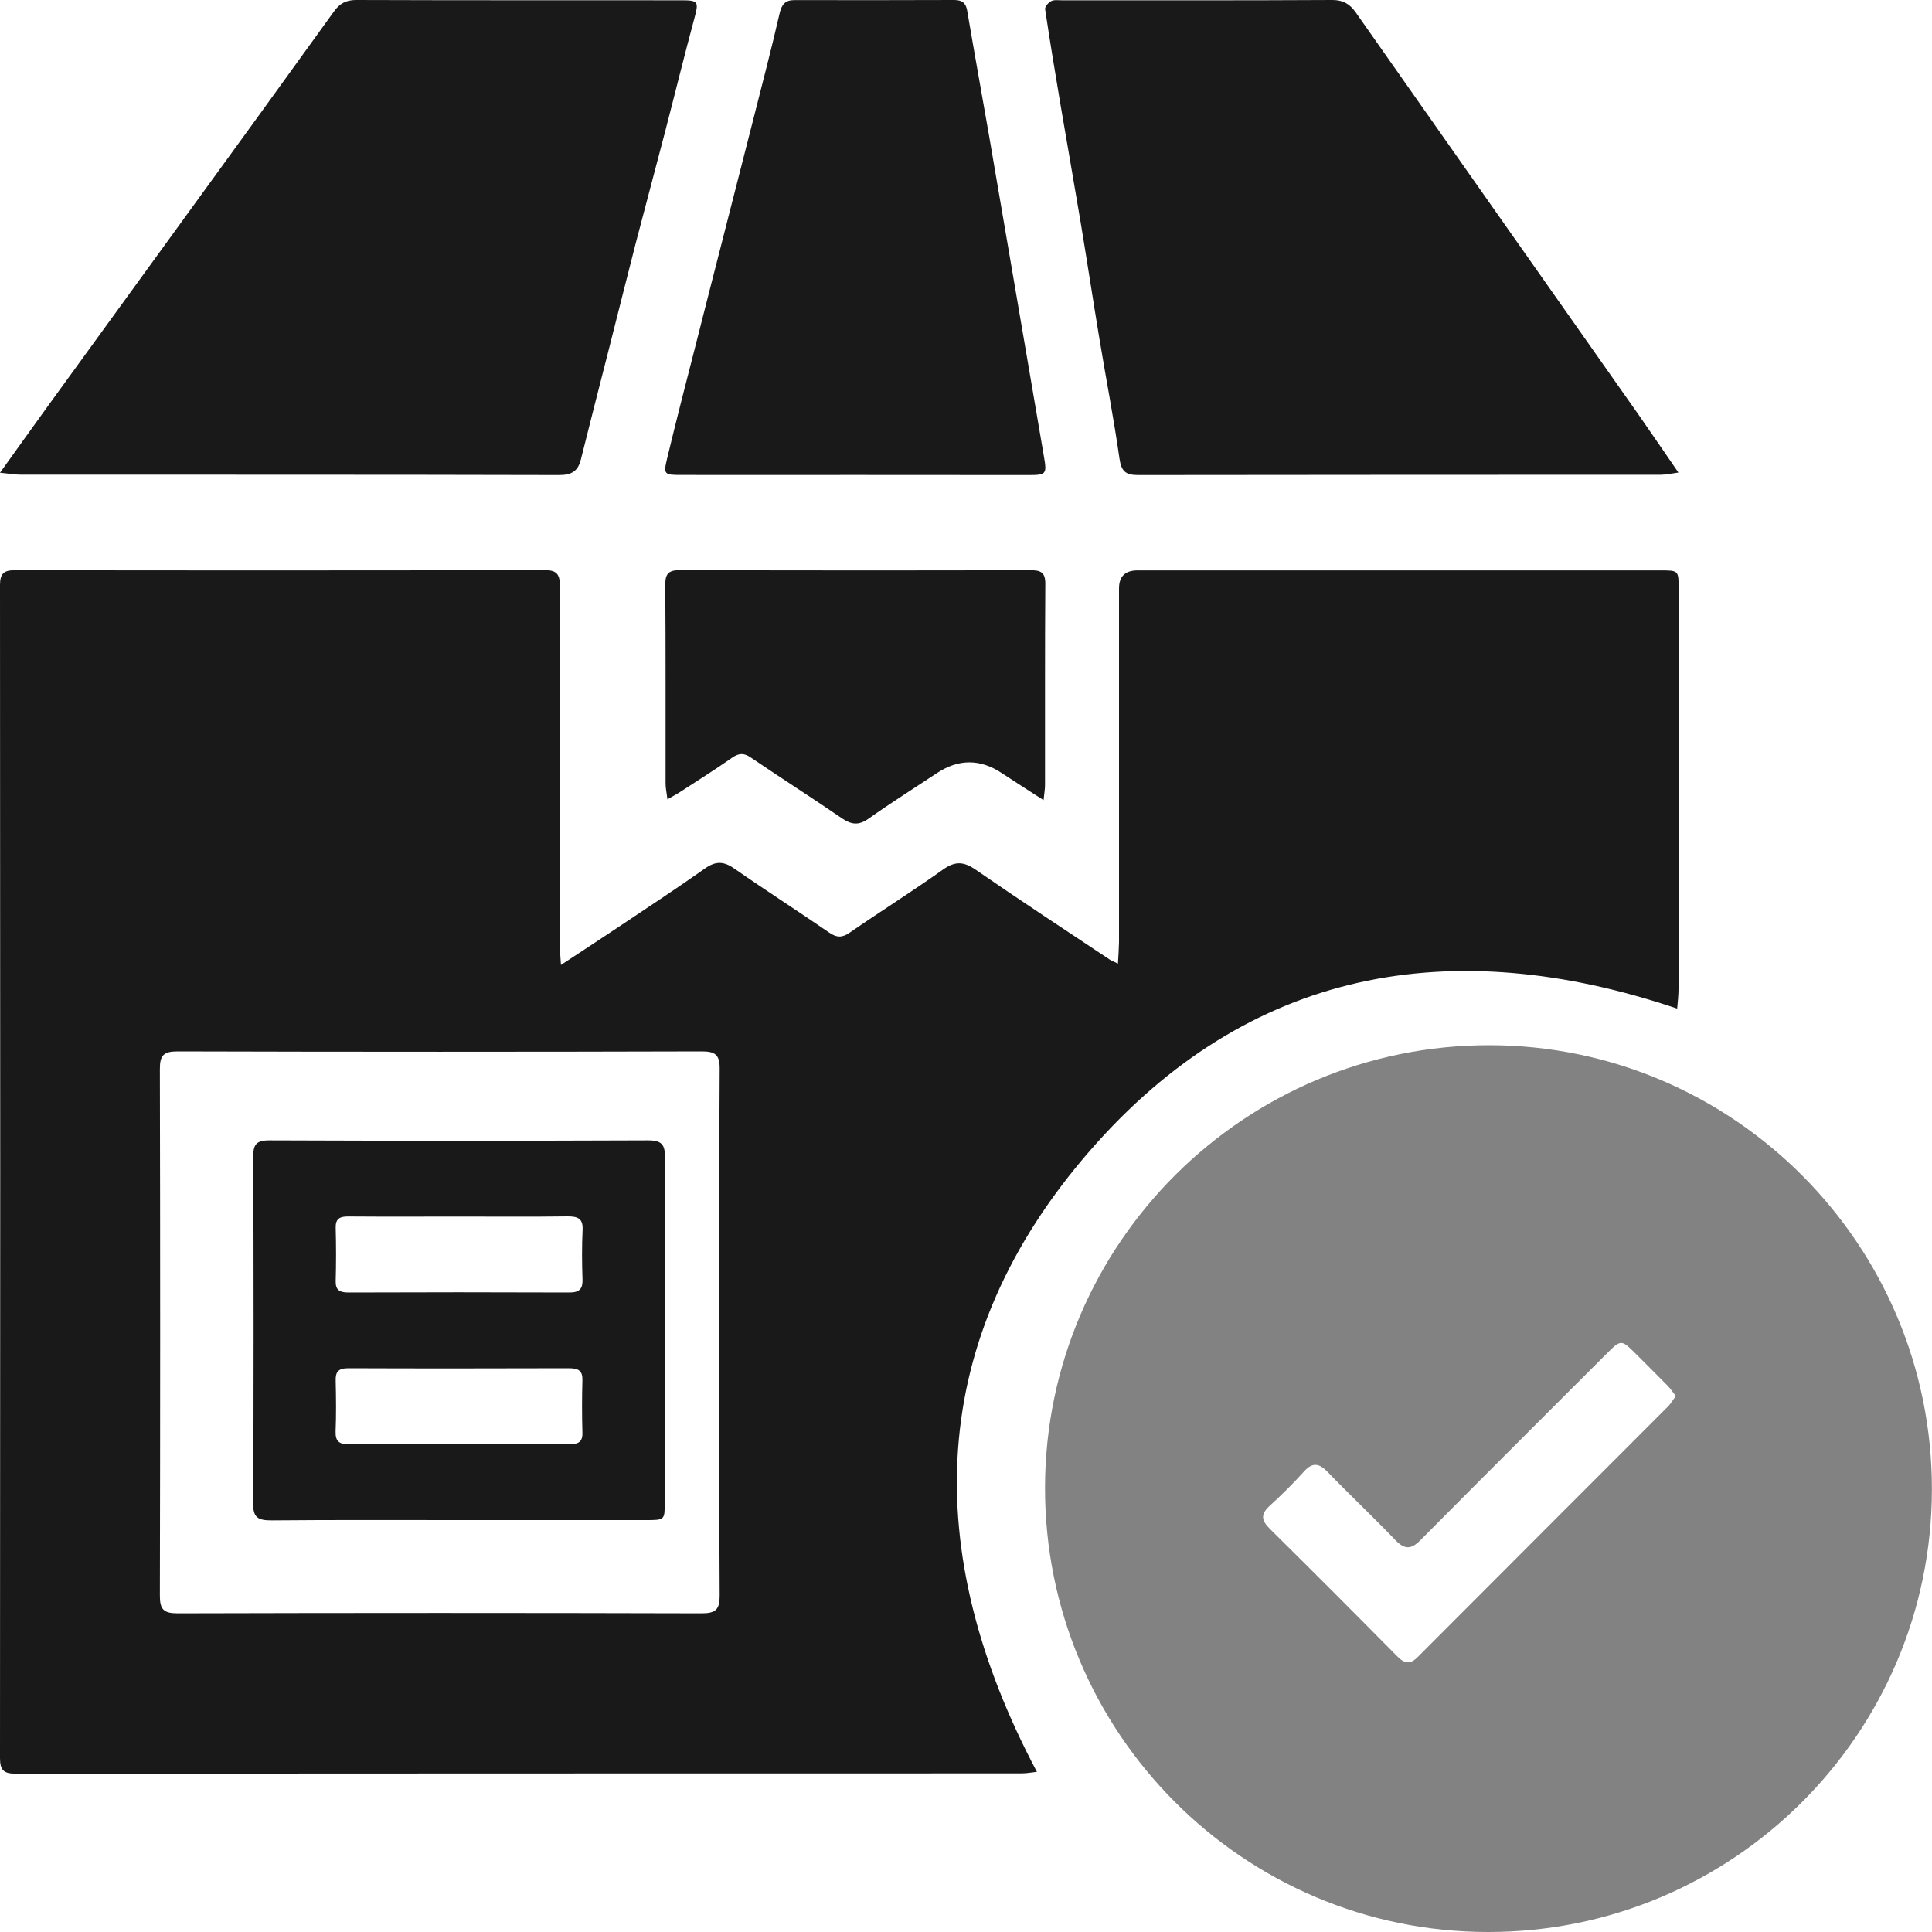 <svg width="20" height="20" viewBox="0 0 20 20" fill="none" xmlns="http://www.w3.org/2000/svg">
<path d="M11.573 9.975C11.578 9.883 11.583 9.818 11.584 9.753C11.584 8.533 11.584 7.312 11.584 6.092C11.584 5.968 11.647 5.905 11.774 5.905C13.578 5.905 15.382 5.905 17.187 5.905C17.376 5.905 17.377 5.905 17.377 6.092C17.377 7.474 17.377 8.856 17.376 10.239C17.376 10.308 17.367 10.377 17.362 10.441C15.017 9.649 12.924 10.031 11.289 11.905C9.581 13.863 9.525 16.062 10.734 18.342C10.683 18.347 10.63 18.358 10.576 18.358C7.105 18.359 3.634 18.358 0.163 18.361C0.038 18.361 0 18.325 0 18.199C0.003 14.152 0.003 10.105 0 6.058C0 5.94 0.036 5.903 0.154 5.903C1.982 5.906 3.811 5.906 5.639 5.902C5.769 5.902 5.796 5.95 5.796 6.07C5.793 7.299 5.794 8.529 5.794 9.759C5.794 9.824 5.801 9.889 5.807 9.989C6.016 9.851 6.2 9.732 6.382 9.61C6.689 9.405 6.998 9.202 7.3 8.989C7.411 8.911 7.495 8.916 7.604 8.993C7.927 9.218 8.258 9.43 8.582 9.653C8.661 9.708 8.718 9.709 8.797 9.654C9.117 9.433 9.447 9.226 9.763 9.001C9.89 8.911 9.979 8.919 10.103 9.005C10.559 9.32 11.023 9.624 11.484 9.931C11.502 9.944 11.524 9.951 11.573 9.975ZM7.447 13.784C7.447 12.879 7.444 11.973 7.45 11.068C7.452 10.921 7.407 10.884 7.265 10.884C5.456 10.889 3.647 10.889 1.838 10.884C1.693 10.884 1.654 10.925 1.655 11.069C1.659 12.885 1.659 14.701 1.655 16.516C1.654 16.662 1.695 16.701 1.839 16.701C3.648 16.696 5.457 16.696 7.266 16.701C7.41 16.701 7.451 16.66 7.45 16.515C7.444 15.605 7.447 14.694 7.447 13.784Z" fill="#191919"/>
<path d="M19.999 15.421C19.995 17.951 17.936 20.003 15.402 20C12.867 19.998 10.812 17.933 10.818 15.394C10.825 12.866 12.889 10.816 15.422 10.82C17.949 10.824 20.003 12.888 19.999 15.421ZM17.348 14.452C17.316 14.412 17.293 14.376 17.264 14.346C17.153 14.233 17.041 14.122 16.929 14.01C16.784 13.866 16.78 13.866 16.633 14.012C15.99 14.655 15.345 15.297 14.704 15.944C14.607 16.042 14.54 16.042 14.444 15.942C14.216 15.704 13.975 15.477 13.745 15.239C13.658 15.149 13.589 15.132 13.498 15.234C13.386 15.358 13.266 15.477 13.142 15.59C13.048 15.676 13.058 15.74 13.145 15.826C13.588 16.264 14.027 16.704 14.465 17.147C14.542 17.225 14.599 17.232 14.679 17.151C15.541 16.286 16.405 15.423 17.268 14.559C17.297 14.53 17.318 14.492 17.348 14.452Z" fill="#828282"/>
<path d="M0 4.894C0.176 4.649 0.334 4.427 0.494 4.206C1.222 3.203 1.95 2.2 2.678 1.197C2.939 0.837 3.199 0.477 3.459 0.116C3.515 0.038 3.581 -0 3.686 1.56687e-06C4.812 0.004 5.937 0.002 7.063 0.003C7.226 0.003 7.233 0.022 7.192 0.175C7.084 0.574 6.986 0.975 6.882 1.375C6.783 1.756 6.68 2.137 6.581 2.518C6.485 2.891 6.392 3.265 6.297 3.638C6.202 4.011 6.106 4.383 6.013 4.757C5.984 4.874 5.921 4.918 5.79 4.918C3.929 4.913 2.069 4.915 0.209 4.914C0.149 4.914 0.088 4.902 0 4.894Z" fill="#191919"/>
<path d="M17.375 4.892C17.301 4.902 17.247 4.915 17.194 4.915C15.39 4.916 13.586 4.915 11.782 4.918C11.654 4.918 11.608 4.881 11.589 4.748C11.53 4.334 11.45 3.924 11.382 3.512C11.315 3.109 11.254 2.706 11.187 2.303C11.119 1.896 11.047 1.489 10.978 1.082C10.923 0.754 10.868 0.425 10.819 0.095C10.815 0.07 10.852 0.027 10.881 0.012C10.911 -0.004 10.954 0.003 10.992 0.003C11.924 0.003 12.856 0.005 13.789 6.17304e-06C13.9 -0.001 13.97 0.038 14.033 0.126C15.009 1.517 15.987 2.907 16.965 4.297C17.098 4.488 17.229 4.68 17.375 4.892Z" fill="#191919"/>
<path d="M8.857 4.917C8.254 4.917 7.652 4.918 7.05 4.917C6.878 4.917 6.867 4.911 6.904 4.754C6.999 4.357 7.102 3.961 7.203 3.566C7.296 3.197 7.391 2.829 7.485 2.461C7.588 2.056 7.692 1.652 7.795 1.247C7.888 0.879 7.985 0.511 8.07 0.14C8.092 0.045 8.128 0 8.228 0.001C8.777 0.002 9.327 0.002 9.877 0C9.957 0 9.998 0.028 10.012 0.109C10.085 0.54 10.163 0.969 10.238 1.4C10.312 1.83 10.385 2.261 10.459 2.691C10.52 3.048 10.581 3.404 10.642 3.761C10.698 4.085 10.753 4.409 10.808 4.733C10.838 4.908 10.829 4.918 10.649 4.918C10.052 4.918 9.454 4.917 8.857 4.917Z" fill="#191919"/>
<path d="M10.803 8.283C10.638 8.177 10.504 8.091 10.37 8.003C10.146 7.854 9.921 7.855 9.696 8.005C9.461 8.161 9.221 8.312 8.991 8.475C8.888 8.548 8.812 8.537 8.714 8.47C8.403 8.257 8.085 8.054 7.774 7.843C7.703 7.794 7.651 7.794 7.58 7.843C7.404 7.966 7.222 8.081 7.041 8.198C7.005 8.222 6.967 8.241 6.909 8.274C6.901 8.205 6.89 8.159 6.89 8.112C6.889 7.426 6.892 6.74 6.887 6.054C6.886 5.935 6.924 5.902 7.042 5.902C8.25 5.906 9.459 5.906 10.668 5.903C10.772 5.903 10.822 5.924 10.821 6.043C10.816 6.738 10.819 7.433 10.818 8.128C10.818 8.166 10.811 8.205 10.803 8.283Z" fill="#191919"/>
<path d="M4.763 15.736C4.114 15.736 3.464 15.733 2.815 15.739C2.671 15.74 2.62 15.71 2.621 15.568C2.627 14.368 2.626 13.169 2.622 11.969C2.622 11.85 2.651 11.804 2.792 11.805C4.096 11.81 5.401 11.81 6.705 11.805C6.849 11.804 6.884 11.848 6.883 11.976C6.879 13.171 6.881 14.366 6.881 15.561C6.881 15.736 6.88 15.736 6.683 15.736C6.043 15.736 5.403 15.736 4.763 15.736ZM4.763 12.594C4.378 12.594 3.992 12.596 3.606 12.593C3.514 12.592 3.473 12.619 3.475 12.709C3.48 12.893 3.48 13.078 3.475 13.263C3.473 13.352 3.513 13.38 3.606 13.38C4.367 13.377 5.129 13.377 5.89 13.38C6.003 13.381 6.033 13.339 6.03 13.243C6.024 13.072 6.023 12.901 6.031 12.73C6.036 12.62 5.988 12.591 5.876 12.592C5.505 12.597 5.134 12.594 4.763 12.594ZM4.747 14.95C5.128 14.95 5.509 14.948 5.89 14.951C5.987 14.952 6.033 14.926 6.029 14.829C6.024 14.649 6.024 14.468 6.029 14.288C6.032 14.192 5.99 14.164 5.891 14.164C5.129 14.166 4.368 14.167 3.606 14.164C3.5 14.164 3.472 14.204 3.475 14.293C3.479 14.469 3.481 14.645 3.474 14.82C3.471 14.922 3.513 14.953 3.62 14.952C3.995 14.948 4.372 14.95 4.747 14.95Z" fill="#191919"/>
</svg>
